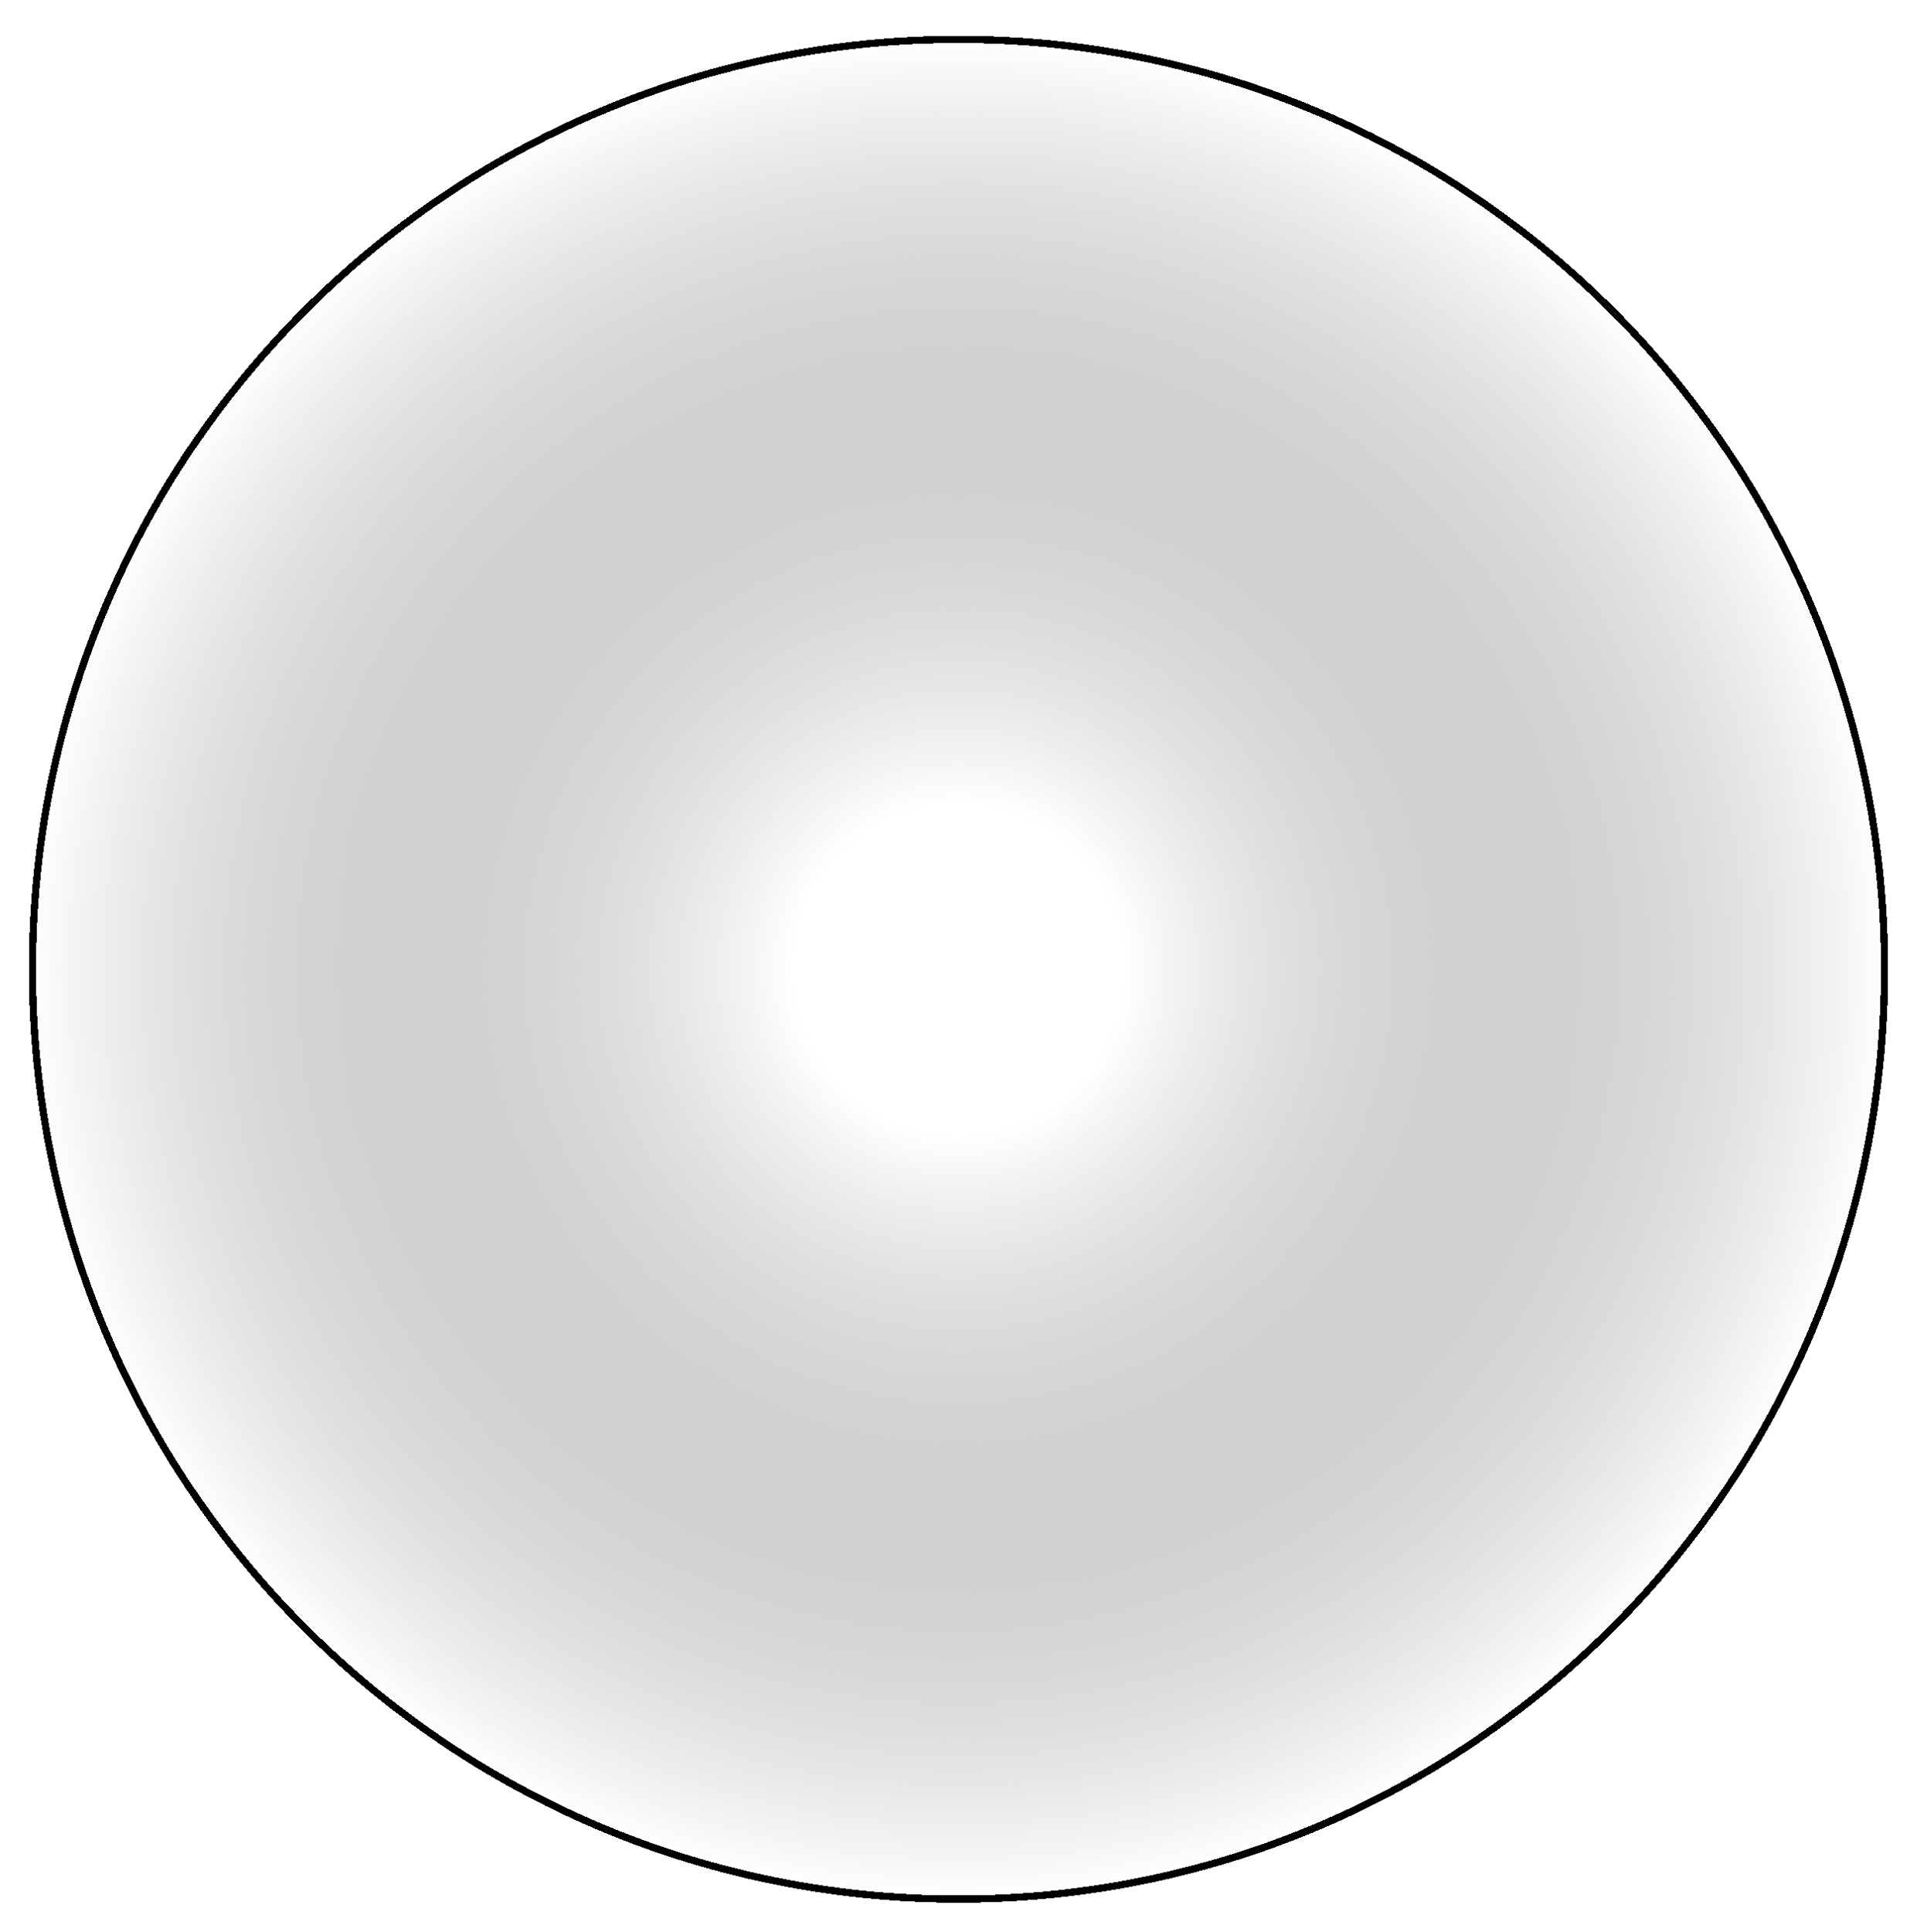 <svg width="266" height="268" viewBox="0 0 266 268" fill="none" xmlns="http://www.w3.org/2000/svg">
<g filter="url(#filter0_d_16_308)">
<ellipse cx="133" cy="130.462" rx="129" ry="129.5" fill="url(#paint0_radial_16_308)" shape-rendering="crispEdges"/>
<path d="M261.5 130.462C261.5 201.708 203.967 259.462 133 259.462C62.033 259.462 4.5 201.708 4.5 130.462C4.5 59.215 62.033 1.462 133 1.462C203.967 1.462 261.5 59.215 261.5 130.462Z" stroke="black" shape-rendering="crispEdges"/>
</g>
<defs>
<filter id="filter0_d_16_308" x="0" y="0.962" width="266" height="267" filterUnits="userSpaceOnUse" color-interpolation-filters="sRGB">
<feFlood flood-opacity="0" result="BackgroundImageFix"/>
<feColorMatrix in="SourceAlpha" type="matrix" values="0 0 0 0 0 0 0 0 0 0 0 0 0 0 0 0 0 0 127 0" result="hardAlpha"/>
<feOffset dy="4"/>
<feGaussianBlur stdDeviation="2"/>
<feComposite in2="hardAlpha" operator="out"/>
<feColorMatrix type="matrix" values="0 0 0 0 0 0 0 0 0 0 0 0 0 0 0 0 0 0 0.25 0"/>
<feBlend mode="normal" in2="BackgroundImageFix" result="effect1_dropShadow_16_308"/>
<feBlend mode="normal" in="SourceGraphic" in2="effect1_dropShadow_16_308" result="shape"/>
</filter>
<radialGradient id="paint0_radial_16_308" cx="0" cy="0" r="1" gradientUnits="userSpaceOnUse" gradientTransform="translate(133 130.462) rotate(90) scale(129.5 129)">
<stop offset="0.177" stop-color="white"/>
<stop offset="1" stop-color="#434343" stop-opacity="0"/>
</radialGradient>
</defs>
</svg>
